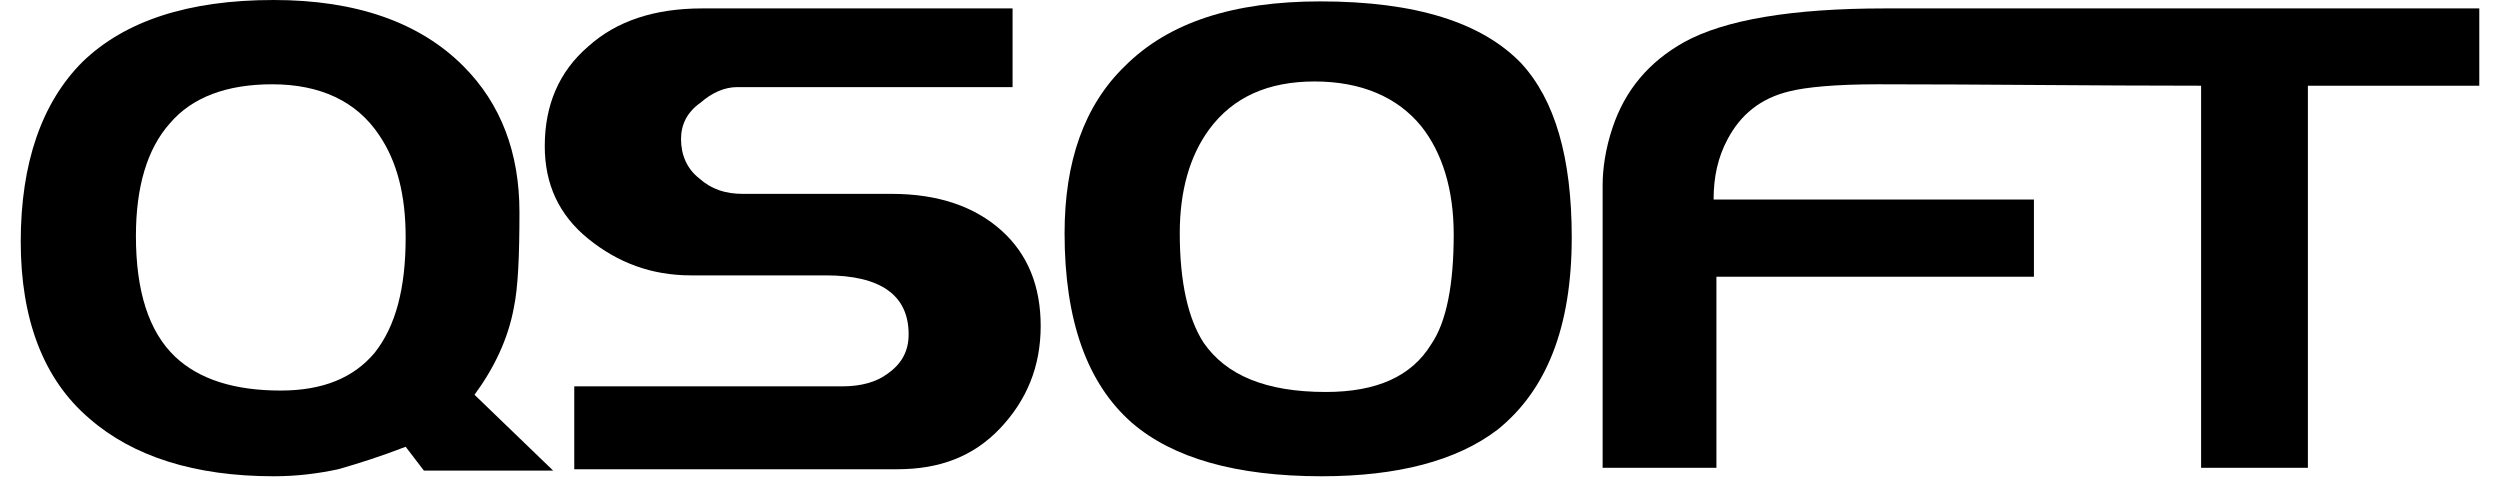 <svg width="95" height="19" viewBox="0 0 95 19" fill="none" xmlns="http://www.w3.org/2000/svg">
<path fill-rule="evenodd" clip-rule="evenodd" d="M21.021 17.884H16.109L15.415 16.977C14.454 17.35 13.6 17.617 12.853 17.831C12.105 17.991 11.305 18.098 10.397 18.098C7.407 18.098 5.058 17.35 3.403 15.909C1.642 14.414 0.788 12.118 0.788 9.182C0.788 6.193 1.588 3.897 3.137 2.349C4.738 0.801 7.14 0 10.397 0C13.547 0 15.949 0.854 17.604 2.509C19.046 3.951 19.739 5.819 19.739 8.061C19.739 9.716 19.686 10.944 19.526 11.691C19.312 12.866 18.779 13.987 18.031 15.001L21.021 17.884ZM15.415 9.022C15.415 7.421 15.095 6.139 14.401 5.125C13.547 3.844 12.159 3.203 10.344 3.203C8.635 3.203 7.301 3.684 6.446 4.698C5.592 5.659 5.165 7.1 5.165 8.969C5.165 11.051 5.646 12.599 6.66 13.56C7.568 14.414 8.902 14.841 10.664 14.841C12.265 14.841 13.44 14.361 14.241 13.4C15.042 12.386 15.415 10.944 15.415 9.022Z" fill="currentColor"/>
<path fill-rule="evenodd" clip-rule="evenodd" d="M39.546 12.386C39.546 13.934 39.012 15.215 37.998 16.283C36.983 17.35 35.702 17.831 34.1 17.831H21.822V14.681H32.018C32.712 14.681 33.3 14.521 33.727 14.201C34.261 13.827 34.528 13.346 34.528 12.706C34.528 11.211 33.46 10.464 31.378 10.464H26.253C24.758 10.464 23.477 9.983 22.356 9.076C21.235 8.168 20.701 6.994 20.701 5.552C20.701 4.004 21.235 2.723 22.356 1.762C23.423 0.801 24.865 0.32 26.68 0.32H38.478V3.31H28.015C27.534 3.31 27.054 3.523 26.627 3.897C26.093 4.271 25.879 4.751 25.879 5.285C25.879 5.872 26.093 6.406 26.573 6.78C27.054 7.207 27.587 7.367 28.228 7.367H33.887C35.649 7.367 37.037 7.848 38.051 8.755C39.065 9.663 39.546 10.891 39.546 12.386Z" fill="currentColor"/>
<path fill-rule="evenodd" clip-rule="evenodd" d="M59.726 9.022C59.726 12.439 58.765 14.841 56.896 16.336C55.348 17.511 53.106 18.098 50.223 18.098C46.967 18.098 44.564 17.404 43.016 16.069C41.308 14.574 40.454 12.172 40.454 8.862C40.454 6.139 41.201 4.004 42.749 2.509C44.404 0.854 46.86 0.053 50.17 0.053C53.8 0.053 56.309 0.854 57.804 2.402C59.085 3.79 59.726 5.979 59.726 9.022ZM55.241 8.915C55.241 7.207 54.814 5.819 54.014 4.805C53.106 3.684 51.718 3.096 49.956 3.096C48.194 3.096 46.86 3.684 45.952 4.912C45.205 5.926 44.831 7.261 44.831 8.862C44.831 10.731 45.151 12.119 45.739 13.026C46.593 14.254 48.088 14.895 50.383 14.895C52.305 14.895 53.64 14.307 54.387 13.08C54.974 12.225 55.241 10.784 55.241 8.915Z" fill="currentColor"/>
<path fill-rule="evenodd" clip-rule="evenodd" d="M77.289 10.517H65.224V17.777H60.9V7.047C60.9 6.406 61.007 5.659 61.274 4.858C61.754 3.417 62.662 2.349 63.996 1.602C65.544 0.747 68.107 0.32 71.63 0.32C79.158 0.32 86.685 0.32 94.213 0.32V3.257H87.7V17.777H83.642V3.257C79.478 3.257 75.528 3.203 71.364 3.203C69.762 3.203 68.641 3.31 68 3.47C66.879 3.737 66.132 4.378 65.651 5.285C65.278 5.979 65.117 6.727 65.117 7.581H77.289V10.517Z" fill="currentColor"/>
<rect x="0" y="0" width="95" height="19"  pointer-events="visibleFill" cursor="pointer"/>
</svg>
